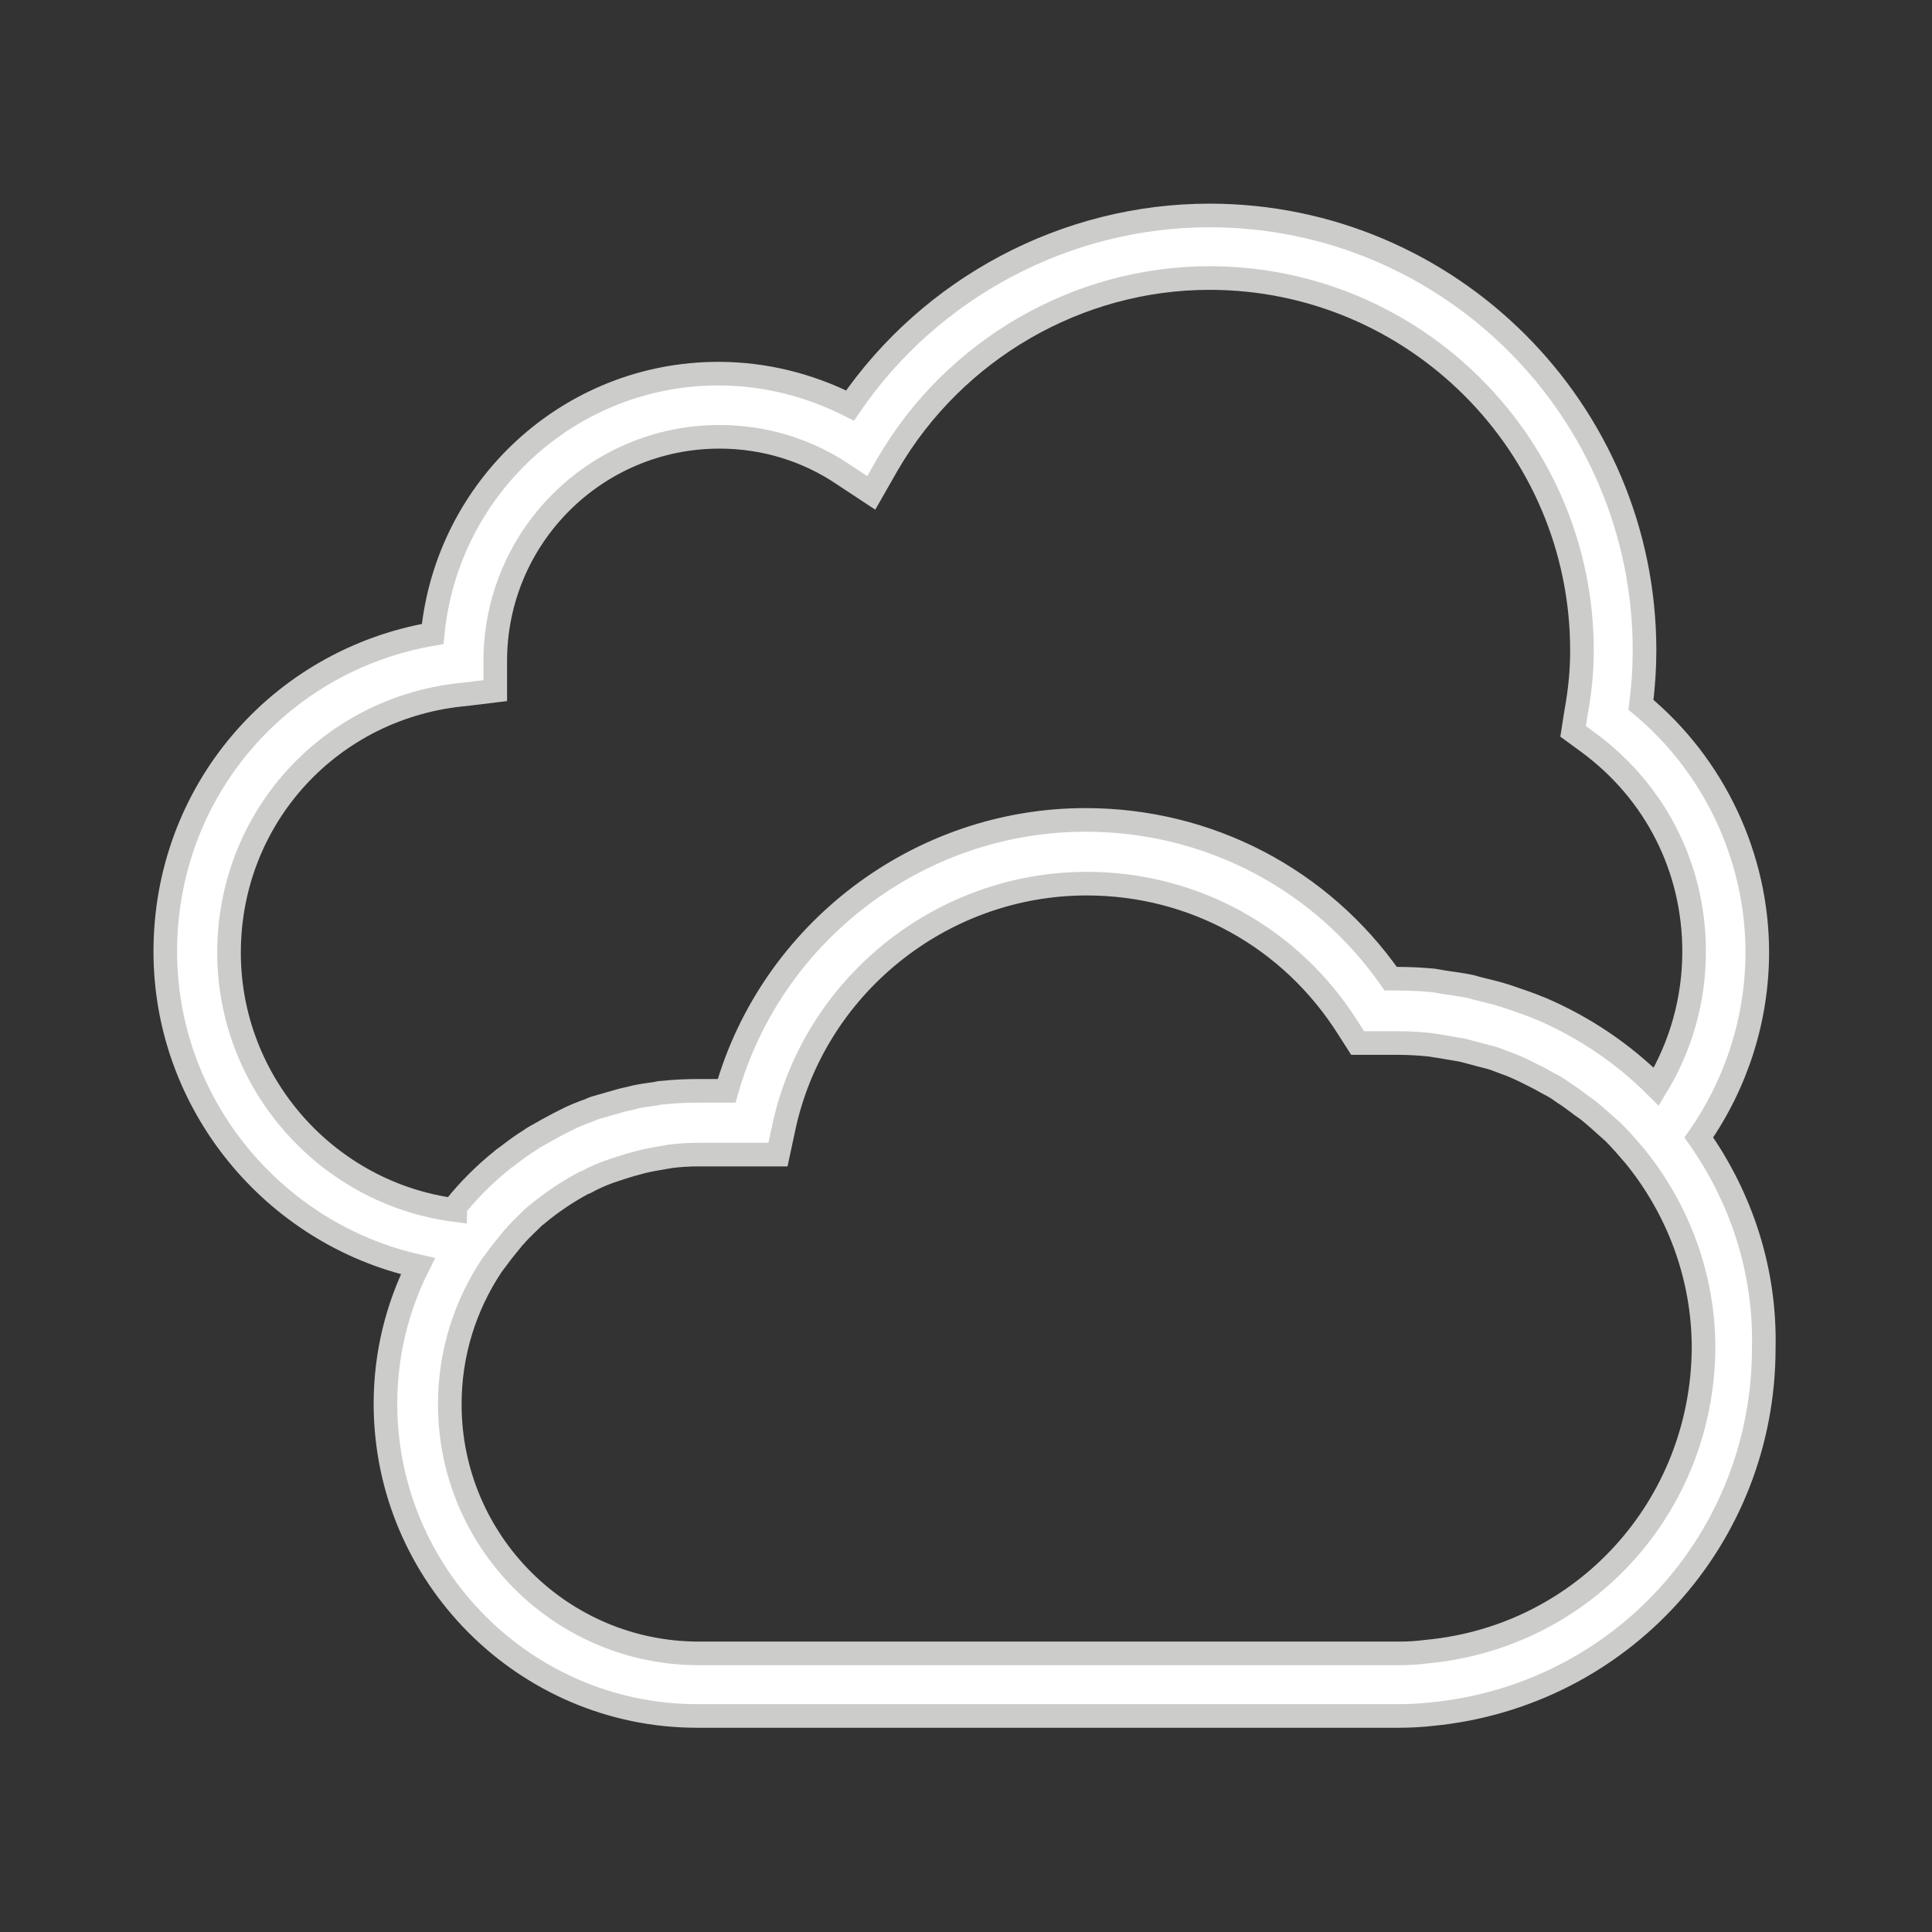 <?xml version="1.0" encoding="utf-8"?>
<!-- Generator: Adobe Illustrator 21.1.0, SVG Export Plug-In . SVG Version: 6.00 Build 0)  -->
<svg version="1.1" id="Capa_1" xmlns="http://www.w3.org/2000/svg" xmlns:xlink="http://www.w3.org/1999/xlink" x="0px" y="0px"
	 viewBox="0 0 327.3 327.3" style="enable-background:new 0 0 327.3 327.3;" xml:space="preserve">
<rect x="0" y="0" width="327.3" height="327.3" fill="#333333" stroke="none"/>
<style type="text/css">
	.st0{fill:#FFFFFF;stroke:#CCCCCA;stroke-width:4;stroke-miterlimit:10;}
</style>
<g>
	<path class="st0" d="M287.8,192.7c6.4-9.2,9.9-20.1,9.9-31.4c0-16.1-7.3-31.6-19.7-41.9c0.4-3.2,0.6-6.2,0.6-9.2
		c0-40.7-33.1-73.7-73.7-73.7c-24.3,0-47.2,12.2-60.9,32.2c-6.9-3.5-14.5-5.4-22.3-5.4c-25.2,0-46,19.3-48.4,44.1
		c-26.1,4.5-45.3,26.8-45.3,53.8c0,25.8,18.3,47.8,42.8,53.3c-3.5,7-5.5,14.9-5.5,23.3c0,29.1,23.7,52.9,52.8,52.9h118.8
		c1.9,0,3.8-0.1,5.6-0.3c32.1-3.1,56.3-29.8,56.3-62C299.1,215.1,294.9,202.8,287.8,192.7z M77.1,205c-21.7-2.8-38.3-21.5-38.3-43.6
		c0-23,17.3-41.8,40.2-43.8l4.9-0.6V112c0-21,17-38,38-38c7.5,0,14.8,2.2,21,6.4l4.7,3.1l2.8-4.9c11.3-19.4,32.2-31.5,54.5-31.5
		c34.8,0,63.1,28.3,63.1,63.1c0,3.3-0.3,6.7-1,10.5l-0.5,3.2l2.6,1.9c11.4,8.4,17.9,21.3,17.9,35.4c0,8.1-2.2,16-6.4,22.9
		c-5.7-5.7-12.3-10.1-19.5-13.2c-0.1,0-0.2-0.1-0.3-0.1c-1.6-0.7-3.2-1.2-4.9-1.8c-0.3-0.1-0.6-0.2-0.9-0.3c-1.5-0.5-3-0.8-4.5-1.2
		c-0.5-0.1-1-0.3-1.5-0.4c-1.5-0.3-3-0.5-4.4-0.7c-0.6-0.1-1.1-0.2-1.7-0.3c-2.1-0.2-4.2-0.3-6.3-0.3h-1
		c-11.8-16.9-30.9-26.9-51.7-26.9c-28.3,0-53.2,19.1-60.8,45.9h-5c-1.9,0-3.9,0.1-5.8,0.3c-0.4,0-0.9,0.1-1.3,0.2
		c-1.5,0.2-3,0.4-4.4,0.8c-0.5,0.1-0.9,0.2-1.3,0.3c-1.4,0.4-2.8,0.8-4.2,1.2c-0.4,0.1-0.9,0.3-1.3,0.5c-1.4,0.5-2.7,1-4,1.7
		c-0.4,0.2-0.8,0.4-1.2,0.6c-1.3,0.7-2.6,1.4-3.8,2.1c-0.4,0.2-0.8,0.5-1.1,0.7c-1.3,0.8-2.5,1.7-3.8,2.7c-0.3,0.2-0.6,0.4-0.8,0.6
		c-3,2.4-5.7,5.1-8.1,8.1C77.2,204.8,77.1,204.9,77.1,205z M241.7,279.8c-1.5,0.2-3,0.3-4.5,0.3H118.4c-23.3,0-42.2-18.9-42.2-42.2
		c0-8.7,2.6-16.7,7.1-23.5l0.3-0.4c0.2-0.3,0.4-0.5,0.6-0.8c0.8-1.1,1.7-2.2,2.6-3.3c0.2-0.3,0.5-0.5,0.7-0.8c0.9-1,1.9-1.9,2.8-2.8
		c0.2-0.2,0.4-0.4,0.6-0.5c2.5-2.1,5.2-3.9,8-5.4c0.1,0,0.2-0.1,0.3-0.1c1.3-0.7,2.6-1.3,4-1.8c0.3-0.1,0.6-0.2,0.9-0.3
		c1.2-0.4,2.4-0.8,3.6-1.1c0.4-0.1,0.7-0.2,1.1-0.3c1.2-0.3,2.4-0.5,3.6-0.7c0.4-0.1,0.8-0.1,1.1-0.2c1.6-0.2,3.2-0.3,4.8-0.3h13.5
		l0.9-4.2c5-24.2,26.7-41.7,51.4-41.7c18.1,0,34.6,9.1,44.3,24.5l1.6,2.5h6.7c1.9,0,3.7,0.1,5.6,0.3c0.6,0.1,1.2,0.2,1.9,0.3
		c1.2,0.2,2.4,0.4,3.5,0.6c0.8,0.2,1.5,0.4,2.3,0.6c1,0.3,2,0.5,3,0.8c0.8,0.3,1.6,0.6,2.4,0.9c0.9,0.3,1.7,0.7,2.6,1.1
		c0.8,0.4,1.6,0.8,2.4,1.2c0.8,0.4,1.6,0.9,2.4,1.3c0.8,0.4,1.5,0.9,2.2,1.4c0.8,0.5,1.6,1.1,2.4,1.7c0.6,0.5,1.3,0.9,1.9,1.4
		c1.1,0.9,2.2,1.9,3.2,2.8c0.3,0.2,0.5,0.5,0.8,0.7c1.3,1.3,2.5,2.7,3.7,4.1c7.2,8.9,11.6,20.2,11.6,32.5
		C288.4,255.2,268.4,277.3,241.7,279.8z"/>
</g>
</svg>
